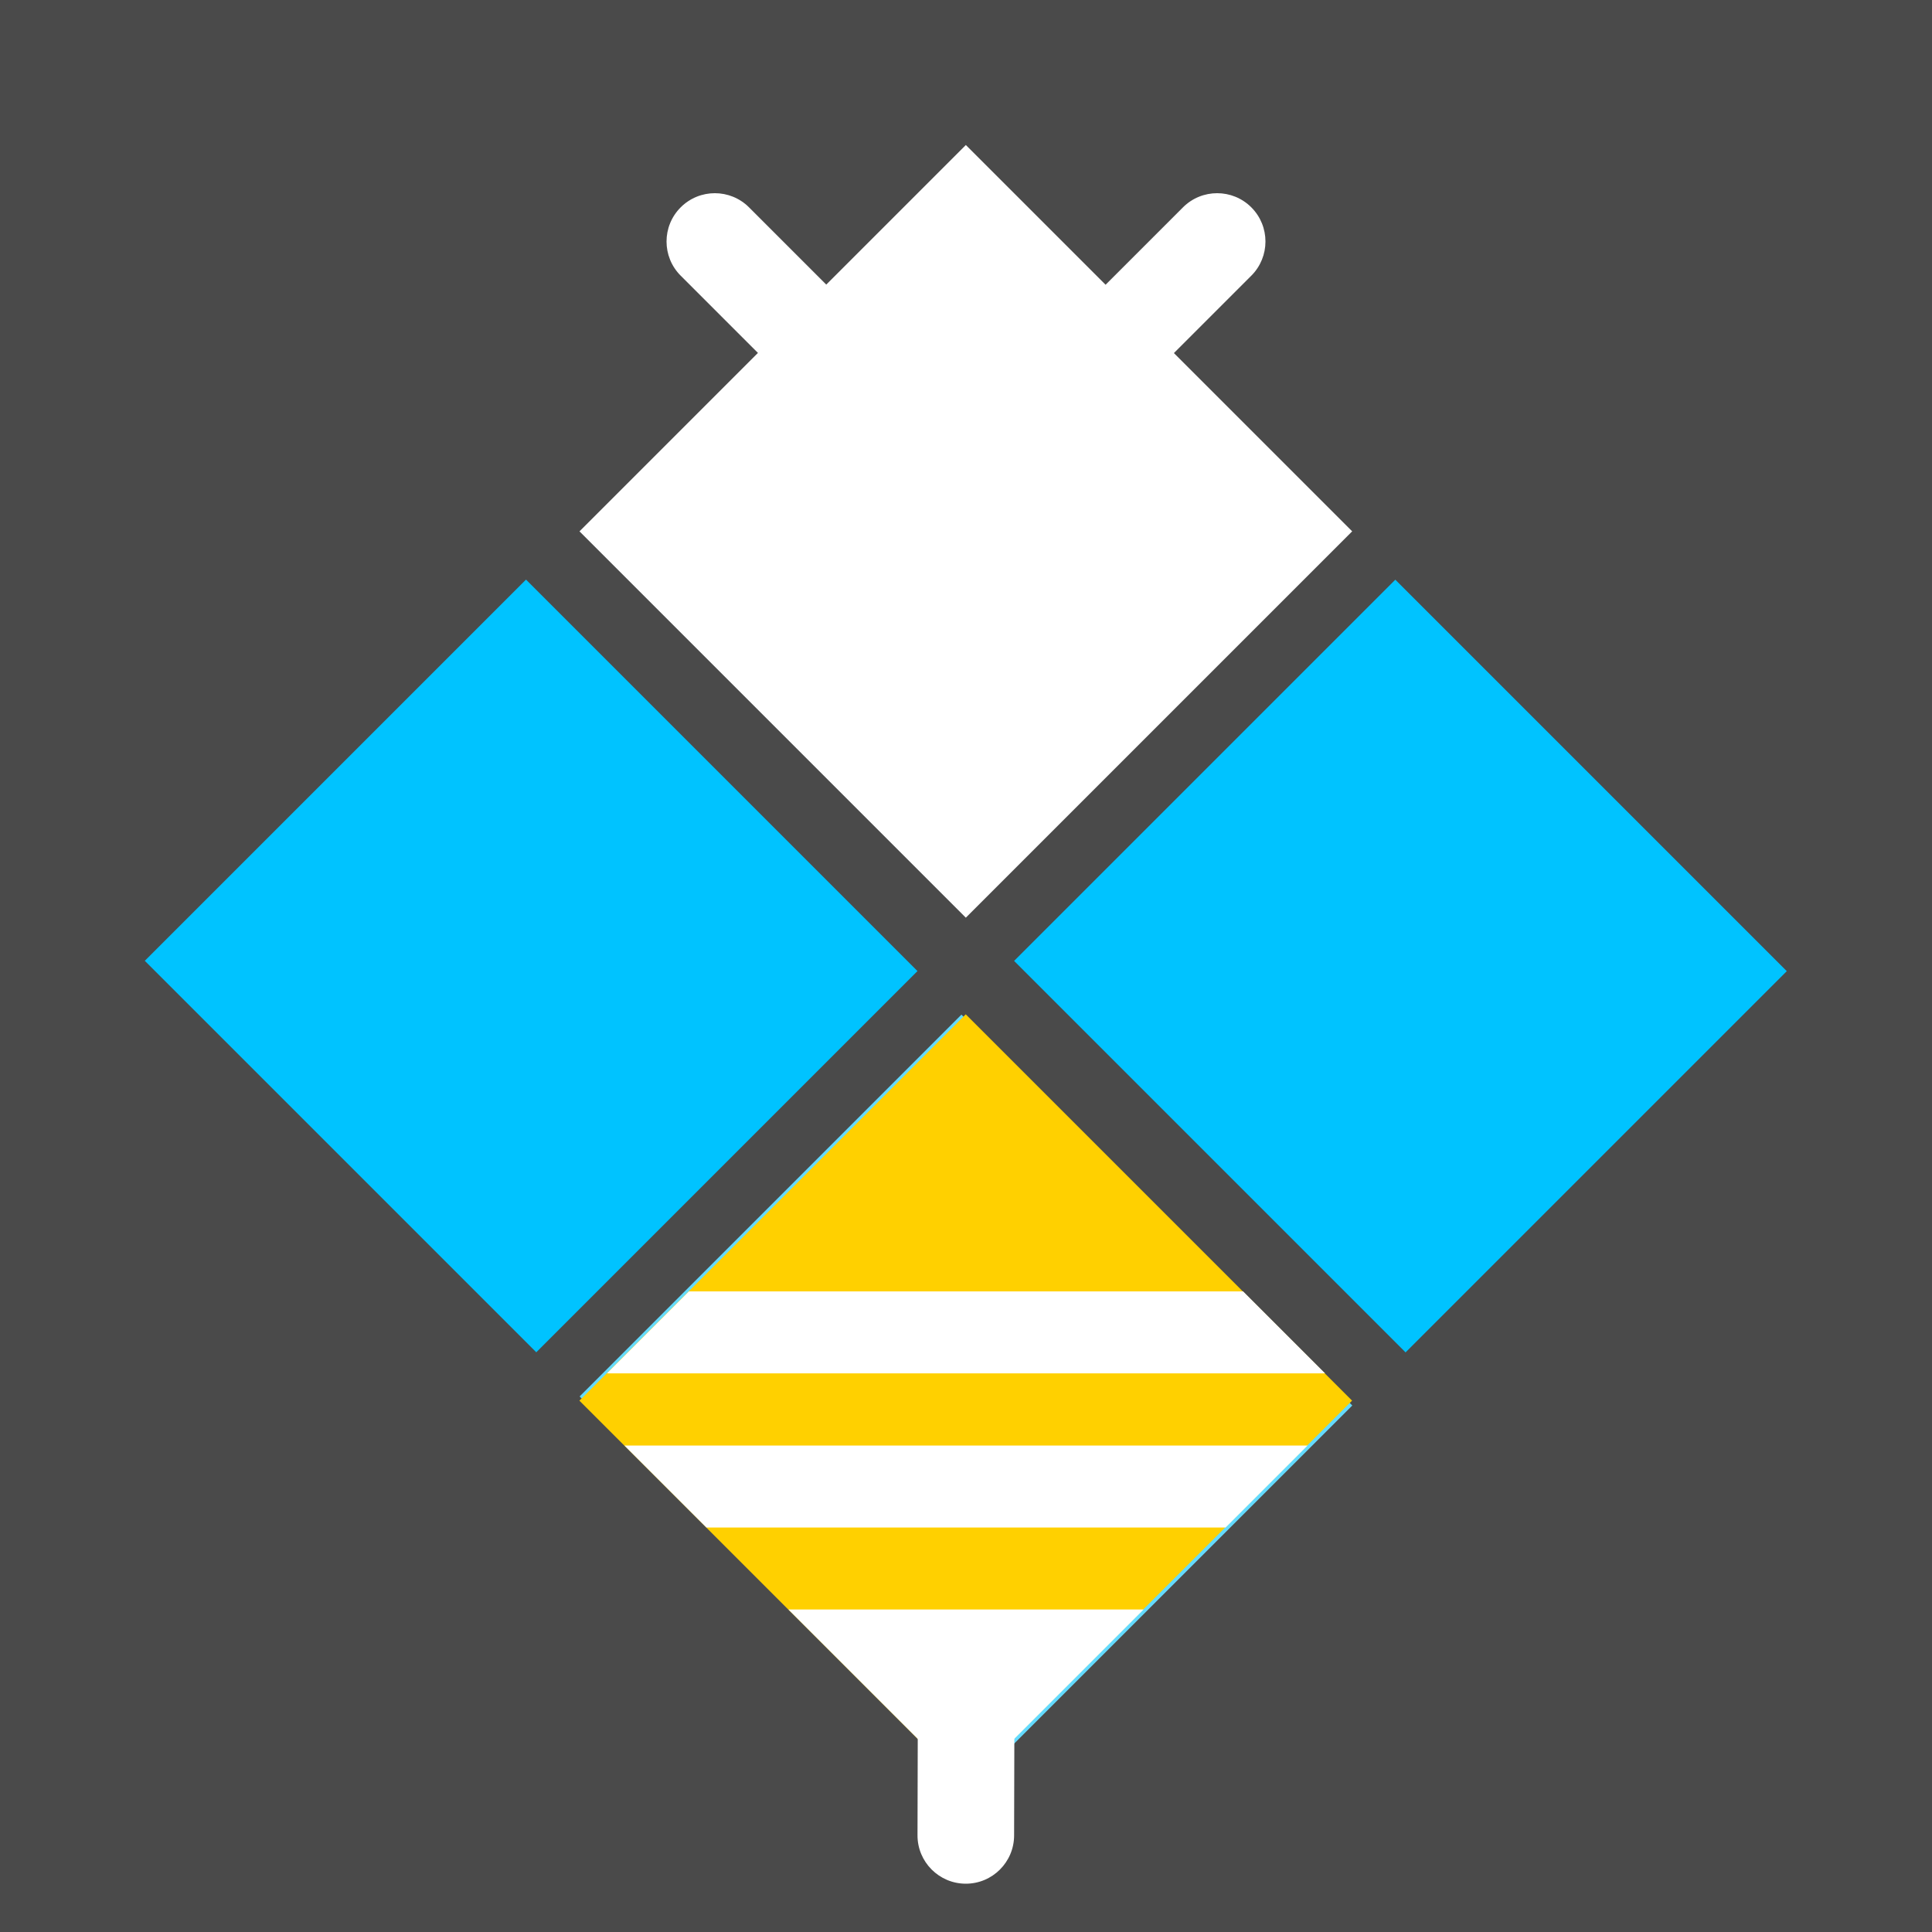 <?xml version="1.0" encoding="UTF-8" standalone="no"?><!-- Generator: Gravit.io --><svg xmlns="http://www.w3.org/2000/svg" xmlns:xlink="http://www.w3.org/1999/xlink" style="isolation:isolate" viewBox="0 0 100 100" width="100pt" height="100pt"><rect x="0" y="0" width="100" height="100" fill="#808080" stroke="none"/><defs><clipPath id="_clipPath_p6eQB4nLB7CYxXM2r1HFyziPKltwt3wM"><rect width="100" height="100"/></clipPath></defs><g clip-path="url(#_clipPath_p6eQB4nLB7CYxXM2r1HFyziPKltwt3wM)"><rect width="100" height="100" style="fill:rgb(74,74,74)"/><rect x="58.546" y="35.67" width="27.909" height="28.66" transform="matrix(0.707,-0.707,0.707,0.707,-14.121,65.91)" fill="rgb(0,195,255)"/><rect x="13.546" y="35.67" width="27.909" height="28.66" transform="matrix(0.707,-0.707,0.707,0.707,-27.301,34.09)" fill="rgb(0,195,255)"/><rect x="35.692" y="58.523" width="28.615" height="27.953" transform="matrix(-0.707,-0.707,0.707,-0.707,34.09,159.121)" fill="rgb(100,219,255)"/><g><rect x="35.858" y="58.358" width="28.284" height="28.284" transform="matrix(0.707,-0.707,0.707,0.707,-36.621,56.59)" fill="rgb(255,208,0)"/><path d=" M 40.808 83.308 L 50 92.5 L 59.192 83.308 L 40.808 83.308 Z " fill="rgb(255,255,255)"/><path d=" M 32.322 74.822 L 36.565 79.065 L 63.435 79.065 L 67.678 74.822 L 32.322 74.822 Z " fill="rgb(255,255,255)"/><path d=" M 35.657 66.843 L 31.414 71.086 L 68.586 71.086 L 64.343 66.843 L 35.657 66.843 Z " fill="rgb(255,255,255)"/></g><rect x="35.858" y="13.358" width="28.284" height="28.284" transform="matrix(0.707,-0.707,0.707,0.707,-4.801,43.41)" fill="rgb(255,255,255)"/><path d="M 50.017 84.5 L 50.017 84.5 C 51.396 84.504 52.514 85.627 52.51 87.006 L 52.49 95.006 C 52.486 96.386 51.363 97.504 49.983 97.5 L 49.983 97.5 C 48.604 97.496 47.486 96.373 47.49 94.994 L 47.51 86.994 C 47.514 85.614 48.637 84.496 50.017 84.5 Z" style="stroke:none;fill:#FFFFFF;stroke-miterlimit:10;"/><g><path d="M 35.232 10.732 L 35.232 10.732 C 36.208 9.756 37.793 9.756 38.769 10.732 L 44.428 16.391 C 45.404 17.367 45.404 18.952 44.428 19.928 L 44.428 19.928 C 43.452 20.904 41.867 20.904 40.891 19.928 L 35.232 14.269 C 34.256 13.293 34.256 11.708 35.232 10.732 Z" style="stroke:none;fill:#FFFFFF;stroke-miterlimit:10;"/><path d="M 64.768 10.732 L 64.768 10.732 C 65.744 11.708 65.744 13.293 64.768 14.269 L 59.109 19.928 C 58.133 20.904 56.548 20.904 55.572 19.928 L 55.572 19.928 C 54.596 18.952 54.596 17.367 55.572 16.391 L 61.231 10.732 C 62.207 9.756 63.792 9.756 64.768 10.732 Z" style="stroke:none;fill:#FFFFFF;stroke-miterlimit:10;"/></g></g></svg>